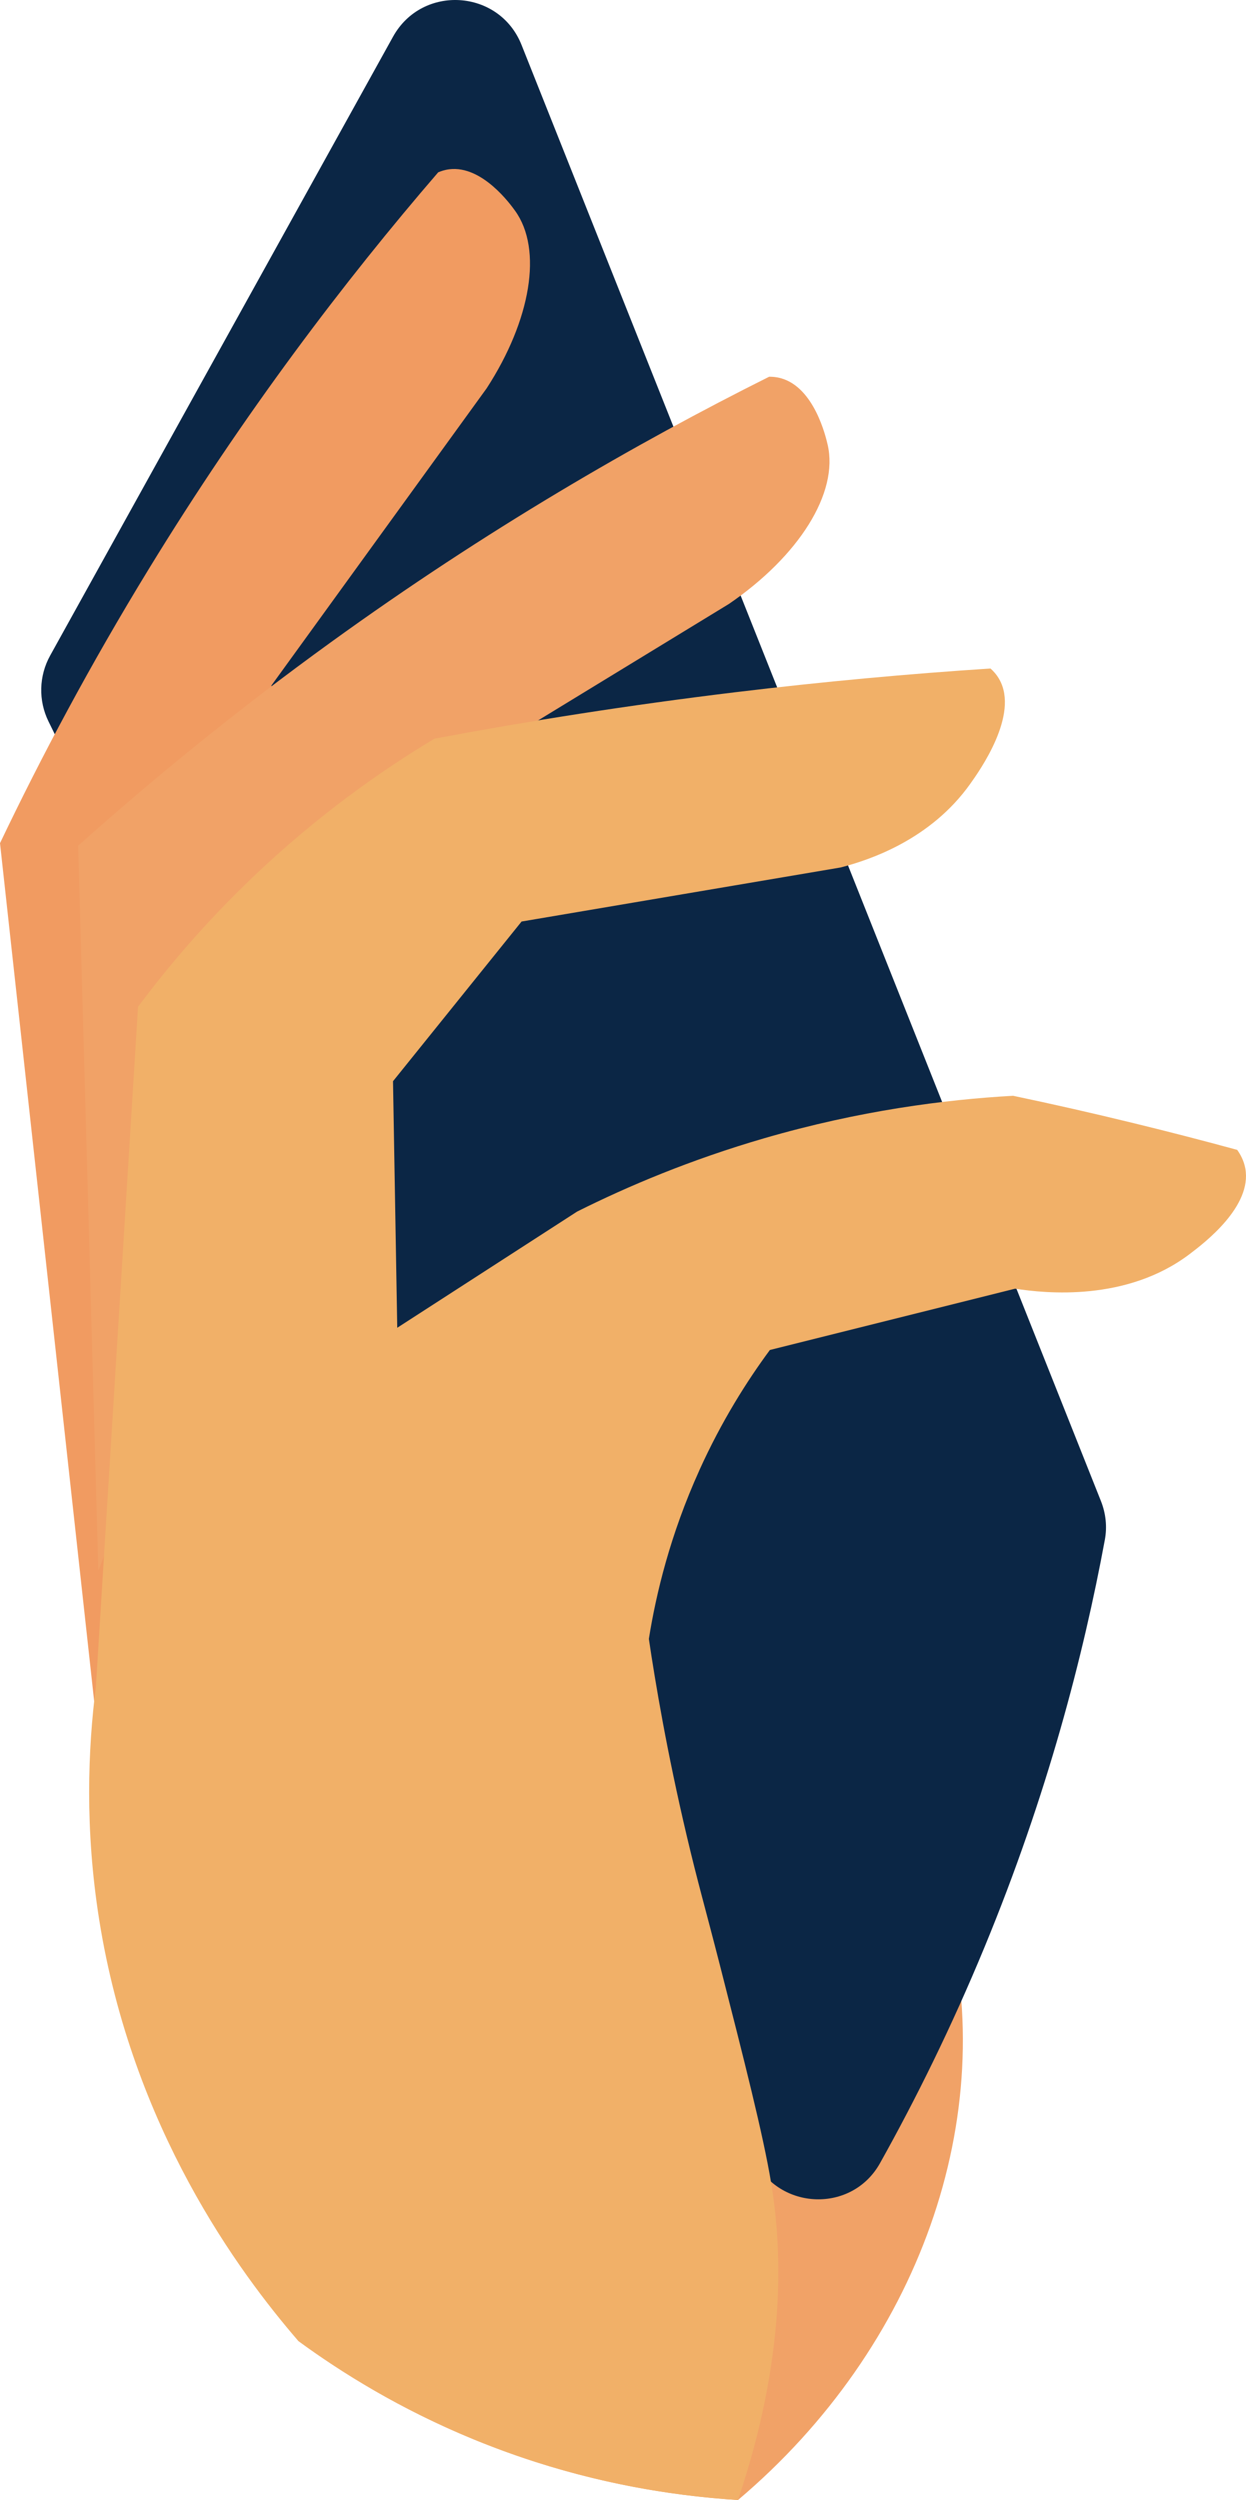 <?xml version="1.0" encoding="UTF-8"?>
<svg id="Layer_2" data-name="Layer 2" xmlns="http://www.w3.org/2000/svg" width="33.822" height="67.848" viewBox="0 0 33.822 67.848">
  <defs>
    <style>
      .cls-1 {
        fill: #f19b61;
      }

      .cls-1, .cls-2, .cls-3, .cls-4 {
        stroke-width: 0px;
      }

      .cls-2 {
        fill: #f1a267;
      }

      .cls-3 {
        fill: #0b2645;
      }

      .cls-4 {
        fill: #f1b068;
      }
    </style>
  </defs>
  <g id="Layer_1-2" data-name="Layer 1">
    <g>
      <path class="cls-2" d="M25.684,51.855c1.481,5.61-.742,11.843-5.652,15.993-1.793-.114-4.343-.487-7.171-1.647-1.997-.82-3.586-1.807-4.767-2.673.226-3.277.999-5.868,1.617-7.617,1.096-3.102,2.915-6.513,5.955-9.464,1.274-1.237,2.588-2.224,3.852-3.014,1.228.831,4.876,3.538,6.166,8.423Z"/>
      <path class="cls-3" d="M29.882,40.731c.135.338.175.702.108,1.06-.58,3.134-1.562,6.928-3.267,11.055-.897,2.171-1.866,4.126-2.837,5.862-.759,1.357-2.735,1.287-3.42-.108L1.317,19.58c-.279-.568-.262-1.236.045-1.79C4.464,12.192,7.566,6.595,10.668.997c.791-1.428,2.886-1.294,3.489.222,5.242,13.171,10.483,26.342,15.725,39.512Z"/>
      <path class="cls-1" d="M7.744,25.596c-.167,8.933-2.796,16.169-5.14,21.009-.868-7.908-1.736-15.815-2.604-23.722,1.119-2.344,2.449-4.843,4.033-7.432,2.598-4.248,5.318-7.824,7.861-10.774.07-.03.173-.067.302-.083.893-.11,1.663.956,1.784,1.124.759,1.05.428,2.973-.769,4.819-1.948,2.689-3.896,5.378-5.844,8.067.271,2.13.425,4.472.378,6.992Z"/>
      <path class="cls-2" d="M2.669,42.626c-.182-6.558-.364-13.117-.547-19.675,2.019-1.804,4.302-3.672,6.866-5.526,4.206-3.041,8.259-5.387,11.89-7.201.079-.001.194.005.323.042.903.253,1.215,1.588,1.264,1.798.307,1.315-.783,3.031-2.677,4.325-2.954,1.803-5.908,3.606-8.863,5.409-2.752,6.943-5.505,13.886-8.257,20.829Z"/>
      <path class="cls-4" d="M18.983,39.904c-.792,1.751-1.175,3.351-1.37,4.574.178,1.2.491,3.069,1.03,5.352.302,1.28.483,1.88.905,3.529.646,2.53,1.168,4.574,1.384,5.883.307,1.865.405,4.741-.9,8.604-1.48-.091-3.381-.353-5.499-1.032-2.861-.918-5.017-2.245-6.44-3.288-1.604-1.859-4.501-5.766-5.401-11.43-.391-2.462-.305-4.631-.089-6.322.381-6.15.763-12.301,1.144-18.451.809-1.085,1.834-2.295,3.115-3.518,1.75-1.671,3.478-2.886,4.93-3.758,2.558-.481,5.283-.911,8.163-1.26,2.408-.291,4.722-.501,6.931-.645.069.061.162.157.239.293.548.965-.539,2.488-.795,2.847-1.069,1.497-2.701,2.052-3.517,2.261-2.885.488-5.77.977-8.655,1.466-1.163,1.445-2.327,2.889-3.49,4.334.038,2.23.077,4.46.115,6.691l4.882-3.153c1.383-.692,3.082-1.409,5.075-1.989,2.586-.752,4.908-1.051,6.76-1.154,1.071.225,2.168.473,3.289.747.956.233,1.887.474,2.794.721.081.114.179.283.22.502.191,1.034-1.113,2.024-1.507,2.323-1.714,1.301-3.919,1.071-4.741.942-2.219.555-4.438,1.11-6.657,1.664-.619.838-1.309,1.925-1.915,3.265Z"/>
    </g>
  </g>
</svg>